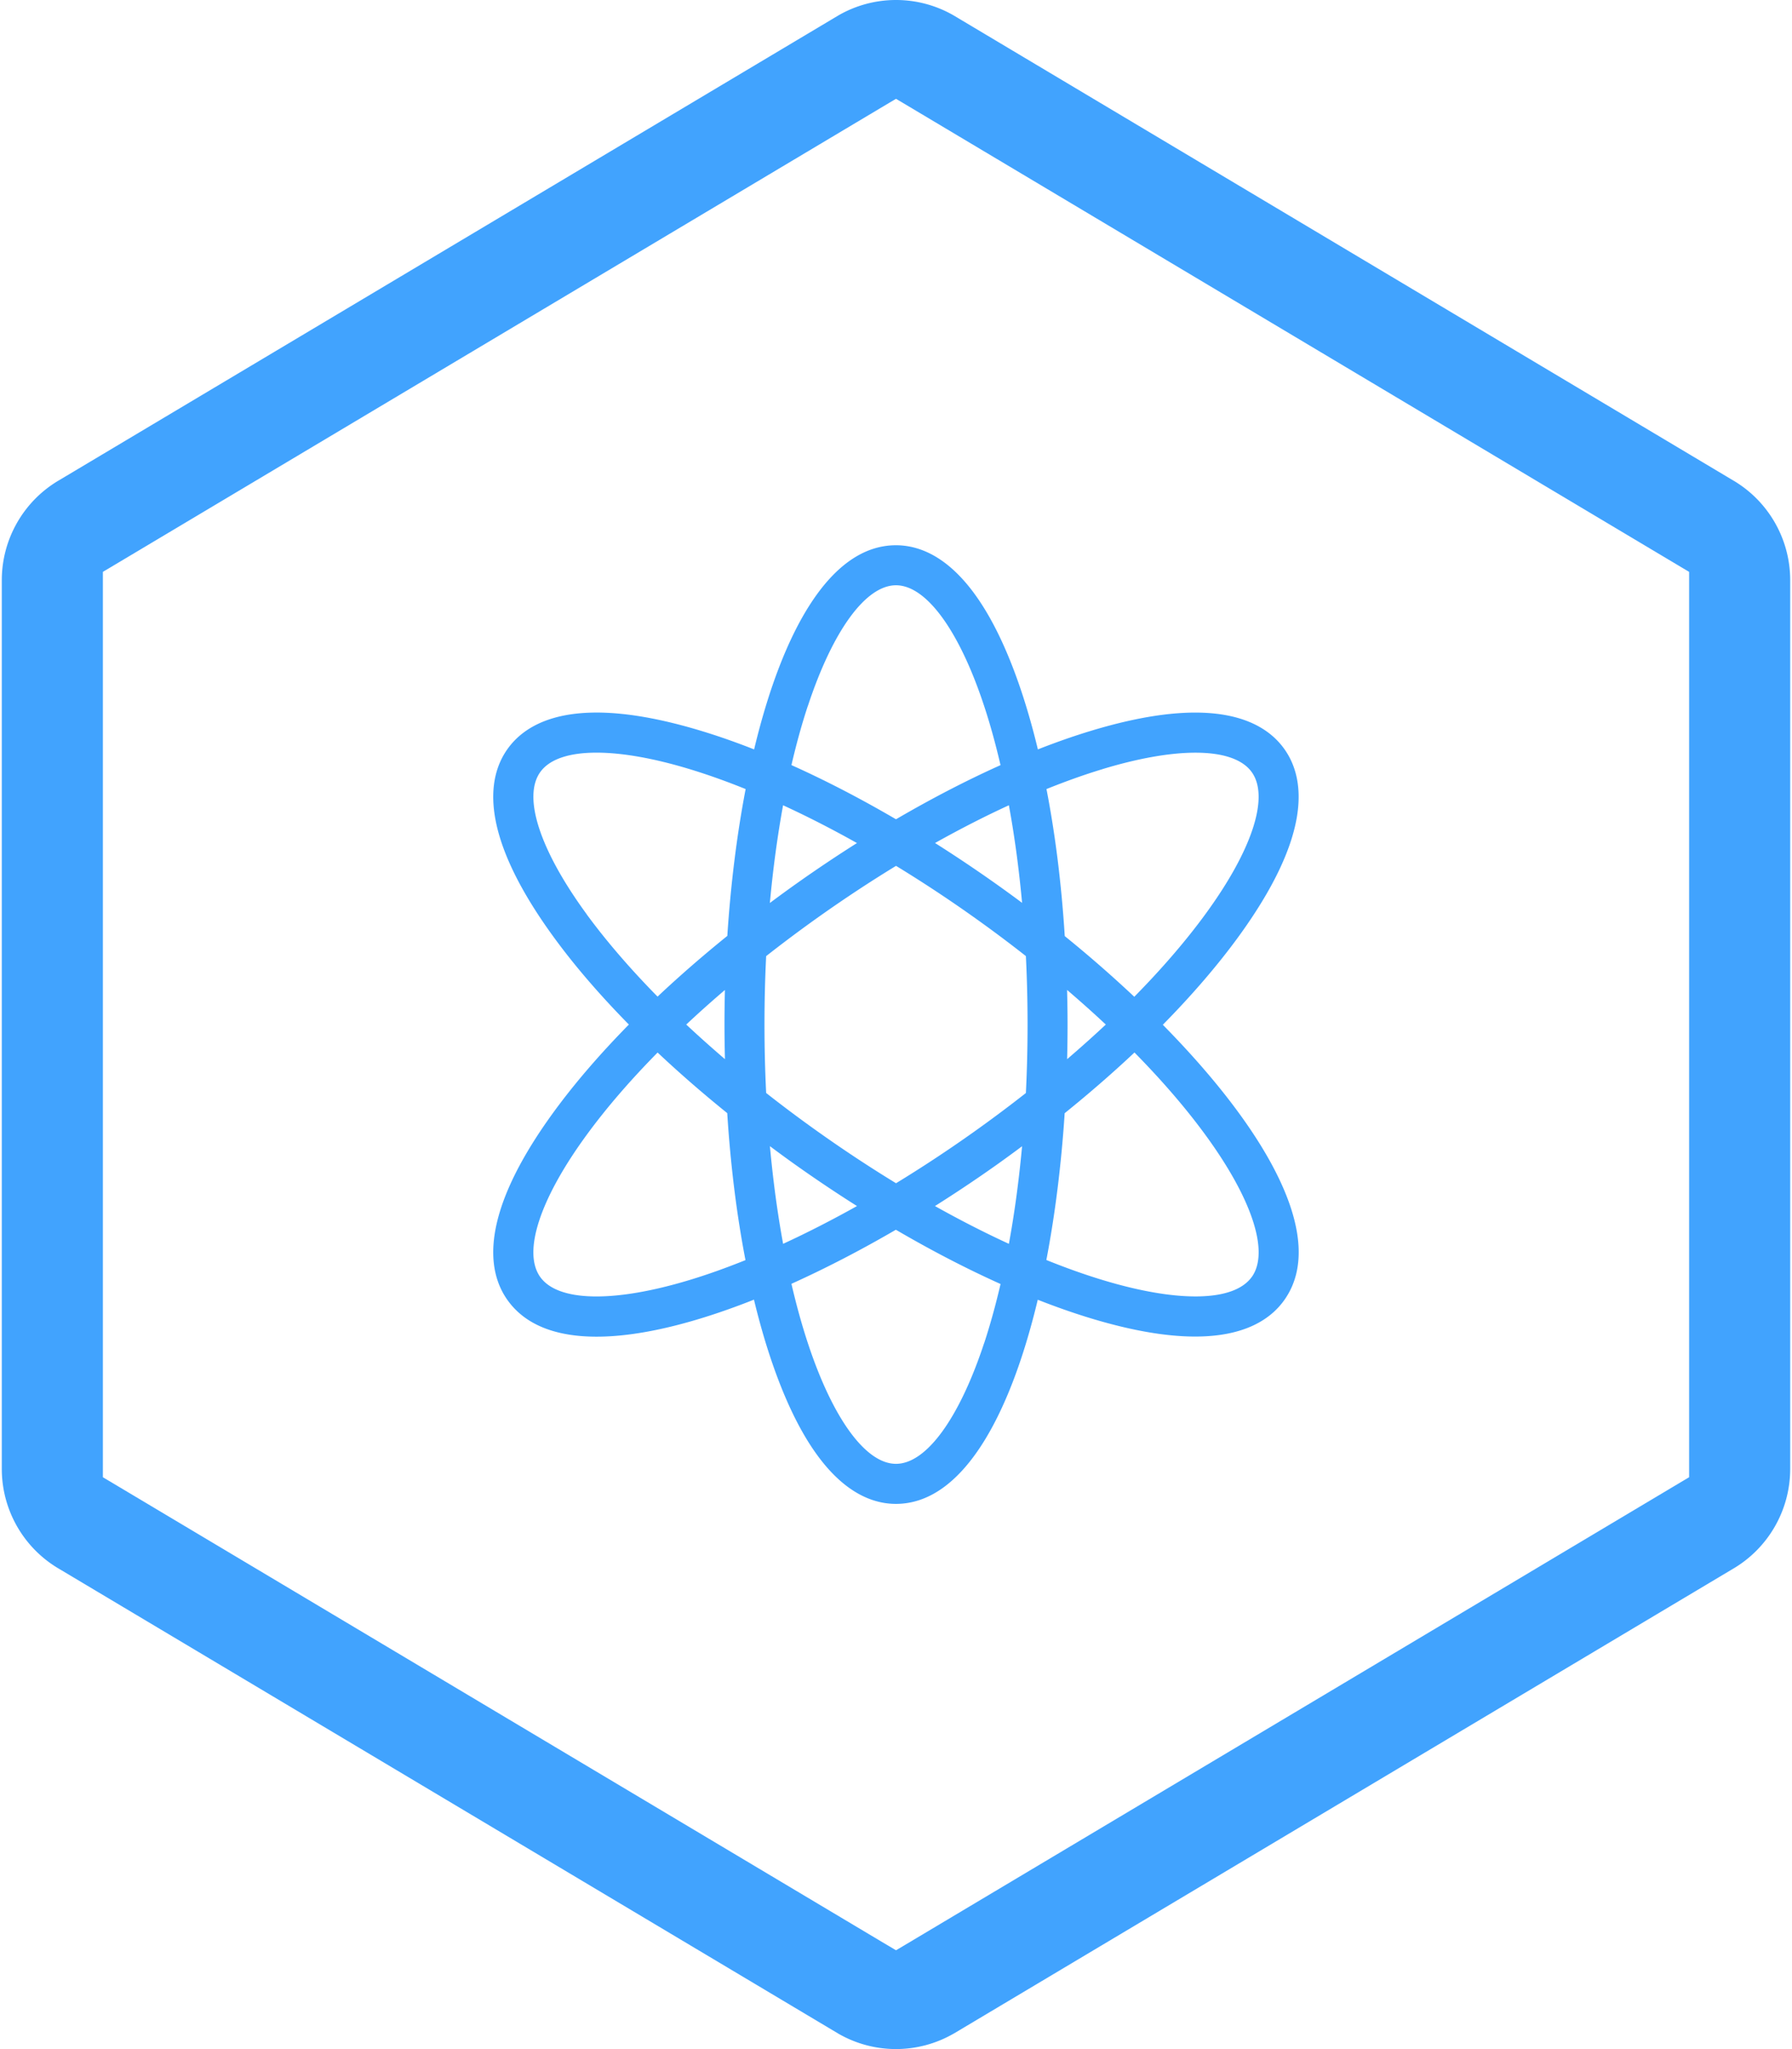 <svg xmlns="http://www.w3.org/2000/svg" width="448" height="512" viewBox="0 0 448 512">
  <defs>
    <style>
      .b{fill:#41a3fe;stroke-width:0}
    </style>
  </defs>
  <path class="b" d="m238.43 508.13 194.65-116.04a28.954 28.954 0 0 0 14.47-25.02V144.93a28.923 28.923 0 0 0-14.43-24.99L238.39 3.84A28.845 28.845 0 0 0 224 0c-5.07 0-10.04 1.33-14.43 3.87L14.92 119.91A28.954 28.954 0 0 0 .45 144.93v222.14a28.923 28.923 0 0 0 14.43 24.99l194.73 116.09a28.86 28.86 0 0 0 28.82-.03Zm-16.27-21.91L27.47 370.15l-1.75-1.04V142.89l1.75-1.04L222.16 25.78l1.84-1.09 1.84 1.09 194.69 116.07 1.75 1.04v226.22l-1.75 1.04-194.69 116.07-1.84 1.09-1.84-1.1Z"/>
  <path class="b" d="M290.72 256.04c7.2-7.31 13.5-14.61 18.69-21.7 18.94-25.89 16.82-39.94 11.7-47.15-5.12-7.22-17.66-13.88-48.37-4.58-4.29 1.3-8.72 2.85-13.27 4.64-1.18-4.9-2.5-9.57-3.94-13.96-10.11-30.62-22.73-37.05-31.54-37.05-16.43 0-28.4 21.48-35.46 51.01-4.55-1.79-9-3.35-13.3-4.65-30.71-9.29-43.25-2.64-48.37 4.58-5.12 7.22-7.24 21.26 11.7 47.15 5.18 7.09 11.48 14.38 18.66 21.67-7.18 7.3-13.48 14.59-18.66 21.67-18.94 25.89-16.82 39.94-11.7 47.15 4.52 6.37 12.34 9.17 22.3 9.17 11.03 0 24.67-3.44 39.33-9.25 1.19 4.91 2.5 9.59 3.95 13.98 10.11 30.62 22.73 37.05 31.54 37.05 16.44 0 28.4-21.48 35.46-51.01 4.55 1.79 9 3.35 13.29 4.65 10.77 3.26 19.3 4.55 26.06 4.55 12.53 0 18.98-4.45 22.3-9.14 11.01-15.53-4.54-42.57-30.4-68.78Zm-15.07-63.87c9.04-2.74 16.95-4.1 23.22-4.1 6.87 0 11.79 1.64 14.09 4.89 4.42 6.23.07 19.49-11.62 35.47-4.92 6.73-10.91 13.67-17.77 20.63a311.318 311.318 0 0 0-17.38-15.16c-.82-12.98-2.36-25.36-4.57-36.74 4.82-1.94 9.51-3.62 14.02-4.98Zm-32.49 90.87c-6.36 4.51-12.77 8.72-19.15 12.61-6.38-3.89-12.8-8.11-19.16-12.62a331.15 331.15 0 0 1-13.31-9.93c-.28-5.61-.42-11.32-.42-17.1s.14-11.5.42-17.1c4.29-3.37 8.73-6.68 13.31-9.93 6.37-4.51 12.78-8.73 19.16-12.62 6.38 3.89 12.79 8.1 19.15 12.61 4.58 3.24 9.02 6.56 13.31 9.93.28 5.61.42 11.32.42 17.11s-.14 11.5-.42 17.11a340.99 340.99 0 0 1-13.31 9.93m12.36 3.36c-.78 8.51-1.88 16.69-3.3 24.39-6.04-2.78-12.22-5.93-18.48-9.44 5.15-3.24 10.24-6.64 15.2-10.15 2.23-1.58 4.42-3.18 6.59-4.8Zm-41.27 14.95c-6.26 3.5-12.44 6.66-18.47 9.44-1.42-7.7-2.52-15.88-3.3-24.4 2.17 1.61 4.36 3.22 6.59 4.8a346.62 346.62 0 0 0 15.19 10.17Zm-33.02-36.71c-3.35-2.87-6.58-5.75-9.67-8.64 3.08-2.89 6.32-5.78 9.67-8.64-.07 2.88-.11 5.77-.11 8.64s.05 5.78.12 8.64Zm11.24-39.03c.78-8.52 1.89-16.69 3.3-24.4 6.03 2.77 12.21 5.93 18.47 9.44-5.07 3.21-10.15 6.6-15.18 10.17-2.23 1.58-4.42 3.18-6.59 4.8Zm41.29-14.97c6.25-3.5 12.43-6.66 18.46-9.43 1.42 7.7 2.52 15.87 3.3 24.38-2.18-1.63-4.38-3.22-6.59-4.79-5.04-3.57-10.11-6.96-15.17-10.16m33.01 36.71c3.35 2.87 6.59 5.75 9.68 8.65-3.09 2.89-6.32 5.78-9.67 8.65.07-2.89.11-5.77.11-8.64s-.05-5.78-.12-8.65Zm-64.81-70.93c6.24-18.9 14.48-30.18 22.04-30.18s15.81 11.28 22.04 30.18c1.52 4.6 2.88 9.55 4.09 14.76-8.49 3.81-17.27 8.36-26.13 13.53-8.87-5.18-17.65-9.73-26.14-13.54 1.21-5.21 2.57-10.16 4.09-14.76Zm-55.3 52c-11.69-15.98-16.03-29.24-11.62-35.47 2.31-3.26 7.22-4.89 14.09-4.89 6.27 0 14.18 1.36 23.22 4.1 4.52 1.37 9.23 3.05 14.06 5-2.22 11.55-3.75 24.01-4.58 36.69-6.17 4.98-12.01 10.06-17.44 15.17-6.84-6.95-12.82-13.88-17.74-20.59Zm25.69 91.42c-18.95 5.73-32.9 5.44-37.31-.79-4.42-6.23-.07-19.49 11.62-35.47 4.91-6.72 10.89-13.64 17.74-20.59 5.42 5.1 11.25 10.17 17.41 15.14.82 12.97 2.36 25.35 4.56 36.73-4.82 1.94-9.51 3.62-14.02 4.98m73.69 15.74c-6.24 18.9-14.48 30.18-22.04 30.18s-15.81-11.28-22.04-30.18c-1.52-4.61-2.89-9.58-4.1-14.8 8.58-3.87 17.38-8.43 26.11-13.51 8.88 5.19 17.67 9.74 26.17 13.56-1.21 5.21-2.58 10.16-4.09 14.76Zm66.92-16.54c-4.42 6.23-18.36 6.53-37.31.79-4.52-1.37-9.23-3.05-14.06-5 2.22-11.55 3.75-24 4.58-36.68 6.17-4.98 12.02-10.06 17.45-15.17 6.84 6.95 12.82 13.87 17.73 20.59 11.69 15.98 16.03 29.24 11.62 35.47Z"/>
</svg>

